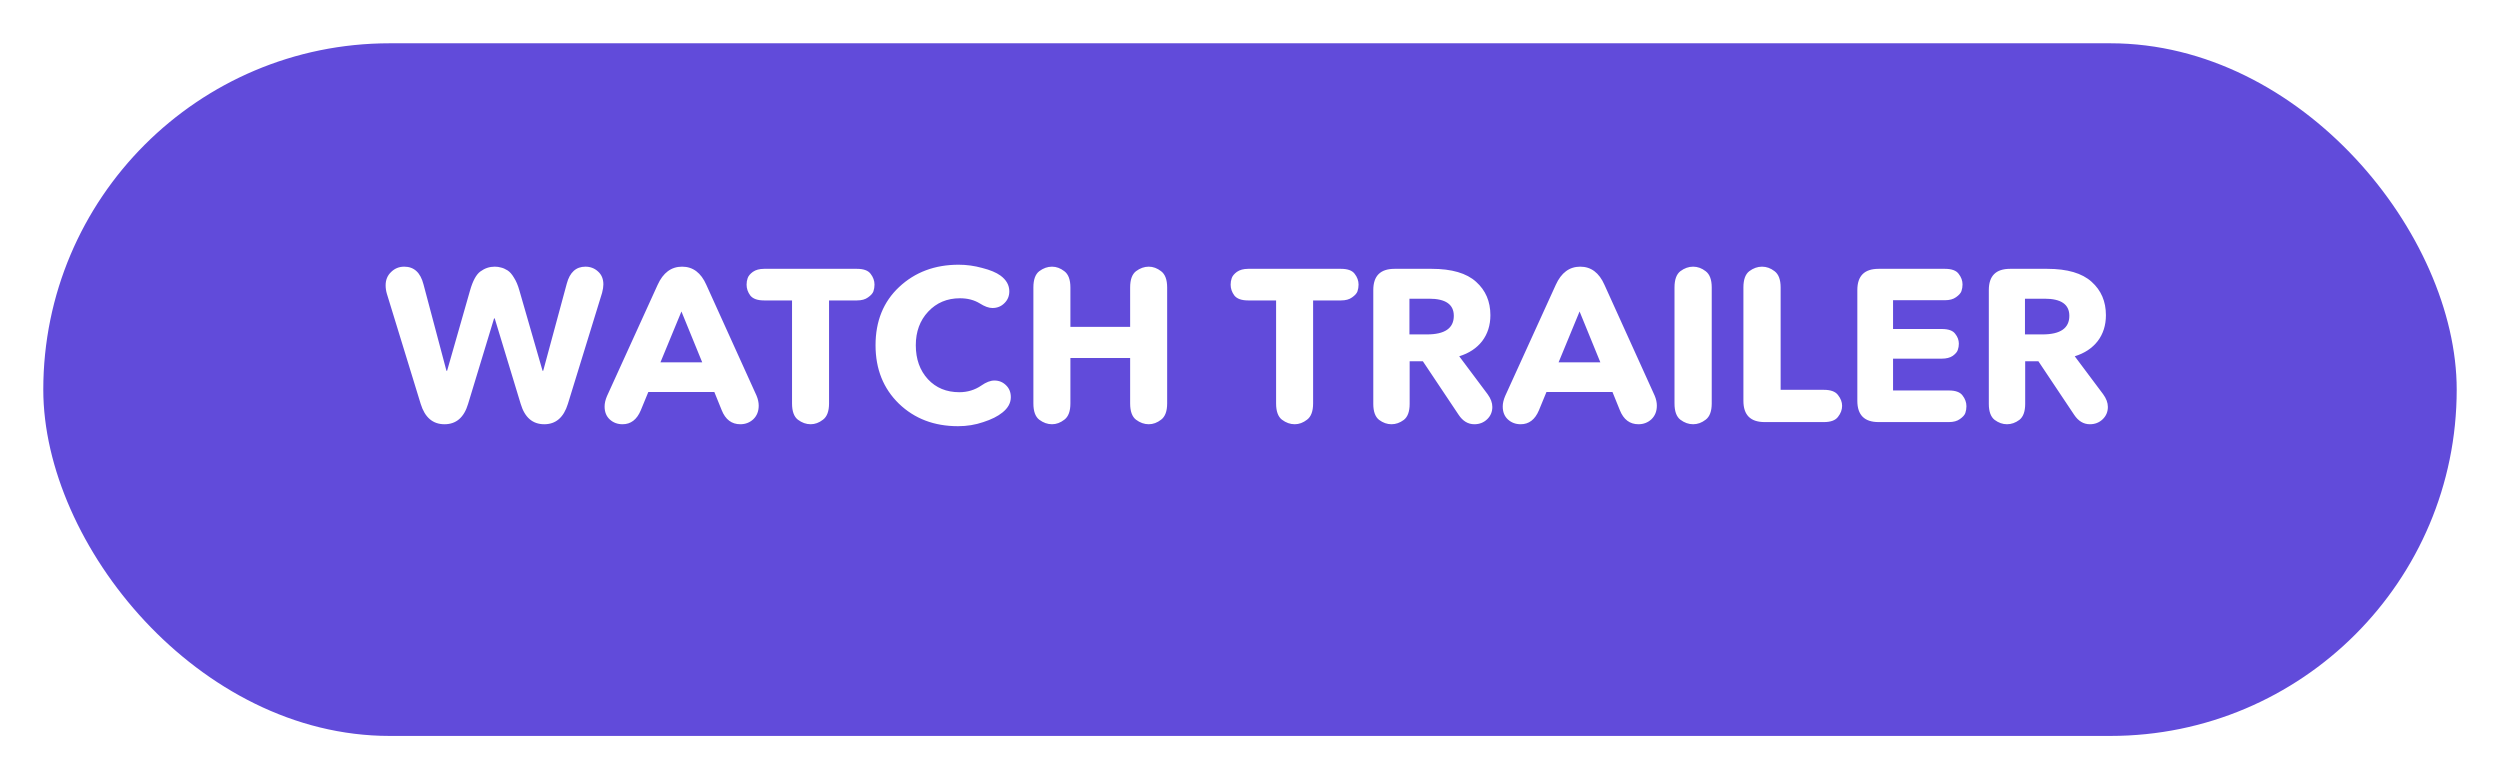 <svg width="231" height="72" viewBox="0 0 231 72" fill="none" xmlns="http://www.w3.org/2000/svg">
<g filter="url(#filter0_d)">
<rect x="4" width="223" height="64" rx="32" fill="#614BDA"/>
</g>
<path d="M55.632 27.06L52.472 37.32C52.085 38.573 51.358 39.2 50.292 39.2C49.212 39.2 48.485 38.573 48.112 37.32L45.712 29.42H45.652L43.252 37.32C42.878 38.573 42.152 39.2 41.072 39.2C39.992 39.2 39.258 38.573 38.872 37.32L35.752 27.16C35.672 26.893 35.632 26.627 35.632 26.36C35.632 25.867 35.798 25.46 36.132 25.14C36.465 24.807 36.872 24.64 37.352 24.64C38.258 24.64 38.852 25.187 39.132 26.28L41.252 34.26H41.312L43.432 26.84C43.685 25.947 44.005 25.36 44.392 25.08C44.792 24.787 45.232 24.64 45.712 24.64C45.925 24.64 46.118 24.667 46.292 24.72C46.478 24.76 46.678 24.847 46.892 24.98C47.105 25.113 47.305 25.34 47.492 25.66C47.692 25.967 47.858 26.36 47.992 26.84L50.132 34.26H50.192L52.372 26.2C52.652 25.16 53.225 24.64 54.092 24.64C54.545 24.64 54.932 24.787 55.252 25.08C55.585 25.373 55.752 25.773 55.752 26.28C55.752 26.493 55.712 26.753 55.632 27.06ZM66.685 37.9L66.005 36.22H59.905L59.205 37.92C58.845 38.773 58.285 39.2 57.525 39.2C57.058 39.2 56.665 39.053 56.345 38.76C56.025 38.467 55.865 38.067 55.865 37.56C55.865 37.267 55.938 36.947 56.085 36.6L60.765 26.32C61.272 25.2 62.025 24.64 63.025 24.64C64.025 24.64 64.772 25.2 65.265 26.32L69.905 36.56C70.038 36.88 70.105 37.187 70.105 37.48C70.105 38 69.938 38.42 69.605 38.74C69.272 39.047 68.872 39.2 68.405 39.2C67.605 39.2 67.032 38.767 66.685 37.9ZM62.965 28.78L61.025 33.48H64.885L62.965 28.78ZM73.184 27.76H70.604C69.991 27.76 69.564 27.607 69.324 27.3C69.097 26.993 68.984 26.66 68.984 26.3C68.984 26.087 69.017 25.887 69.084 25.7C69.151 25.5 69.311 25.307 69.564 25.12C69.831 24.933 70.177 24.84 70.604 24.84H79.184C79.797 24.84 80.217 24.993 80.444 25.3C80.684 25.607 80.804 25.94 80.804 26.3C80.804 26.513 80.771 26.72 80.704 26.92C80.637 27.107 80.471 27.293 80.204 27.48C79.951 27.667 79.611 27.76 79.184 27.76H76.604V37.28C76.604 38 76.417 38.5 76.044 38.78C75.684 39.06 75.304 39.2 74.904 39.2C74.491 39.2 74.097 39.06 73.724 38.78C73.364 38.5 73.184 38 73.184 37.28V27.76ZM90.54 28.04C90.02 27.72 89.406 27.56 88.7 27.56C87.513 27.56 86.533 27.973 85.76 28.8C85 29.613 84.62 30.647 84.62 31.9C84.62 33.18 84.993 34.227 85.74 35.04C86.486 35.84 87.453 36.24 88.64 36.24C89.4 36.24 90.08 36.033 90.68 35.62C91.12 35.313 91.52 35.16 91.88 35.16C92.306 35.16 92.666 35.307 92.96 35.6C93.253 35.88 93.4 36.247 93.4 36.7C93.4 37.233 93.14 37.707 92.62 38.12C92.193 38.467 91.606 38.76 90.86 39C90.126 39.253 89.346 39.38 88.52 39.38C86.32 39.38 84.5 38.687 83.06 37.3C81.62 35.9 80.9 34.1 80.9 31.9C80.9 29.673 81.626 27.88 83.08 26.52C84.546 25.147 86.38 24.46 88.58 24.46C89.313 24.46 90.04 24.56 90.76 24.76C91.493 24.947 92.053 25.18 92.44 25.46C92.986 25.86 93.26 26.347 93.26 26.92C93.26 27.36 93.106 27.727 92.8 28.02C92.506 28.313 92.14 28.46 91.7 28.46C91.366 28.46 90.98 28.32 90.54 28.04ZM95.485 37.28V26.56C95.485 25.84 95.665 25.34 96.025 25.06C96.399 24.78 96.792 24.64 97.205 24.64C97.605 24.64 97.985 24.78 98.345 25.06C98.719 25.34 98.905 25.84 98.905 26.56V30.2H104.425V26.56C104.425 25.84 104.605 25.34 104.965 25.06C105.339 24.78 105.732 24.64 106.145 24.64C106.545 24.64 106.925 24.78 107.285 25.06C107.659 25.34 107.845 25.84 107.845 26.56V37.28C107.845 38 107.659 38.5 107.285 38.78C106.925 39.06 106.545 39.2 106.145 39.2C105.732 39.2 105.339 39.06 104.965 38.78C104.605 38.5 104.425 38 104.425 37.28V33.08H98.905V37.28C98.905 38 98.719 38.5 98.345 38.78C97.985 39.06 97.605 39.2 97.205 39.2C96.792 39.2 96.399 39.06 96.025 38.78C95.665 38.5 95.485 38 95.485 37.28ZM117.911 27.76H115.331C114.717 27.76 114.291 27.607 114.051 27.3C113.824 26.993 113.711 26.66 113.711 26.3C113.711 26.087 113.744 25.887 113.811 25.7C113.877 25.5 114.037 25.307 114.291 25.12C114.557 24.933 114.904 24.84 115.331 24.84H123.911C124.524 24.84 124.944 24.993 125.171 25.3C125.411 25.607 125.531 25.94 125.531 26.3C125.531 26.513 125.497 26.72 125.431 26.92C125.364 27.107 125.197 27.293 124.931 27.48C124.677 27.667 124.337 27.76 123.911 27.76H121.331V37.28C121.331 38 121.144 38.5 120.771 38.78C120.411 39.06 120.031 39.2 119.631 39.2C119.217 39.2 118.824 39.06 118.451 38.78C118.091 38.5 117.911 38 117.911 37.28V27.76ZM134.332 29.18C134.332 28.127 133.572 27.6 132.052 27.6H130.232V30.9H131.852C133.505 30.9 134.332 30.327 134.332 29.18ZM134.772 38.32L131.472 33.38H130.252V37.32C130.252 38.027 130.072 38.52 129.712 38.8C129.352 39.067 128.972 39.2 128.572 39.2C128.172 39.2 127.792 39.067 127.432 38.8C127.072 38.52 126.892 38.027 126.892 37.32V26.8C126.892 25.493 127.545 24.84 128.852 24.84H132.292C134.145 24.84 135.512 25.24 136.392 26.04C137.272 26.827 137.712 27.853 137.712 29.12C137.712 30.053 137.458 30.853 136.952 31.52C136.445 32.173 135.738 32.64 134.832 32.92L137.452 36.42C137.745 36.82 137.892 37.213 137.892 37.6C137.892 38.053 137.732 38.433 137.412 38.74C137.092 39.047 136.698 39.2 136.232 39.2C135.645 39.2 135.158 38.907 134.772 38.32ZM149.673 37.9L148.993 36.22H142.893L142.193 37.92C141.833 38.773 141.273 39.2 140.513 39.2C140.047 39.2 139.653 39.053 139.333 38.76C139.013 38.467 138.853 38.067 138.853 37.56C138.853 37.267 138.927 36.947 139.073 36.6L143.753 26.32C144.26 25.2 145.013 24.64 146.013 24.64C147.013 24.64 147.76 25.2 148.253 26.32L152.893 36.56C153.027 36.88 153.093 37.187 153.093 37.48C153.093 38 152.927 38.42 152.593 38.74C152.26 39.047 151.86 39.2 151.393 39.2C150.593 39.2 150.02 38.767 149.673 37.9ZM145.953 28.78L144.013 33.48H147.873L145.953 28.78ZM154.724 37.28V26.56C154.724 25.84 154.904 25.34 155.264 25.06C155.637 24.78 156.03 24.64 156.444 24.64C156.857 24.64 157.244 24.78 157.604 25.06C157.977 25.34 158.164 25.84 158.164 26.56V37.28C158.164 38 157.977 38.5 157.604 38.78C157.244 39.06 156.857 39.2 156.444 39.2C156.03 39.2 155.637 39.06 155.264 38.78C154.904 38.5 154.724 38 154.724 37.28ZM168.531 39H163.051C161.744 39 161.091 38.347 161.091 37.04V26.56C161.091 25.84 161.271 25.34 161.631 25.06C162.004 24.78 162.398 24.64 162.811 24.64C163.224 24.64 163.611 24.78 163.971 25.06C164.344 25.34 164.531 25.84 164.531 26.56V36.02H168.531C169.158 36.02 169.591 36.18 169.831 36.5C170.084 36.82 170.211 37.153 170.211 37.5C170.211 37.86 170.084 38.2 169.831 38.52C169.591 38.84 169.158 39 168.531 39ZM174.918 30.4H179.418C180.032 30.4 180.445 30.547 180.658 30.84C180.885 31.12 180.998 31.427 180.998 31.76C180.998 31.96 180.965 32.153 180.898 32.34C180.845 32.513 180.692 32.693 180.438 32.88C180.185 33.053 179.845 33.14 179.418 33.14H174.918V36.08H180.078C180.692 36.08 181.112 36.233 181.338 36.54C181.578 36.847 181.698 37.18 181.698 37.54C181.698 37.753 181.665 37.96 181.598 38.16C181.532 38.347 181.365 38.533 181.098 38.72C180.845 38.907 180.505 39 180.078 39H173.578C172.272 39 171.618 38.347 171.618 37.04V26.8C171.618 25.493 172.272 24.84 173.578 24.84H179.718C180.332 24.84 180.752 24.993 180.978 25.3C181.218 25.607 181.338 25.933 181.338 26.28C181.338 26.493 181.305 26.7 181.238 26.9C181.172 27.087 181.005 27.273 180.738 27.46C180.485 27.647 180.145 27.74 179.718 27.74H174.918V30.4ZM191.207 29.18C191.207 28.127 190.447 27.6 188.927 27.6H187.107V30.9H188.727C190.38 30.9 191.207 30.327 191.207 29.18ZM191.647 38.32L188.347 33.38H187.127V37.32C187.127 38.027 186.947 38.52 186.587 38.8C186.227 39.067 185.847 39.2 185.447 39.2C185.047 39.2 184.667 39.067 184.307 38.8C183.947 38.52 183.767 38.027 183.767 37.32V26.8C183.767 25.493 184.42 24.84 185.727 24.84H189.167C191.02 24.84 192.387 25.24 193.267 26.04C194.147 26.827 194.587 27.853 194.587 29.12C194.587 30.053 194.333 30.853 193.827 31.52C193.32 32.173 192.613 32.64 191.707 32.92L194.327 36.42C194.62 36.82 194.767 37.213 194.767 37.6C194.767 38.053 194.607 38.433 194.287 38.74C193.967 39.047 193.573 39.2 193.107 39.2C192.52 39.2 192.033 38.907 191.647 38.32Z" fill="white"/>
<defs>
<filter id="filter0_d" x="0" y="0" width="231" height="72" filterUnits="userSpaceOnUse" color-interpolation-filters="sRGB">
<feFlood flood-opacity="0" result="BackgroundImageFix"/>
<feColorMatrix in="SourceAlpha" type="matrix" values="0 0 0 0 0 0 0 0 0 0 0 0 0 0 0 0 0 0 127 0"/>
<feOffset dy="4"/>
<feGaussianBlur stdDeviation="2"/>
<feColorMatrix type="matrix" values="0 0 0 0 0 0 0 0 0 0 0 0 0 0 0 0 0 0 0.25 0"/>
<feBlend mode="normal" in2="BackgroundImageFix" result="effect1_dropShadow"/>
<feBlend mode="normal" in="SourceGraphic" in2="effect1_dropShadow" result="shape"/>
</filter>
</defs>
</svg>
